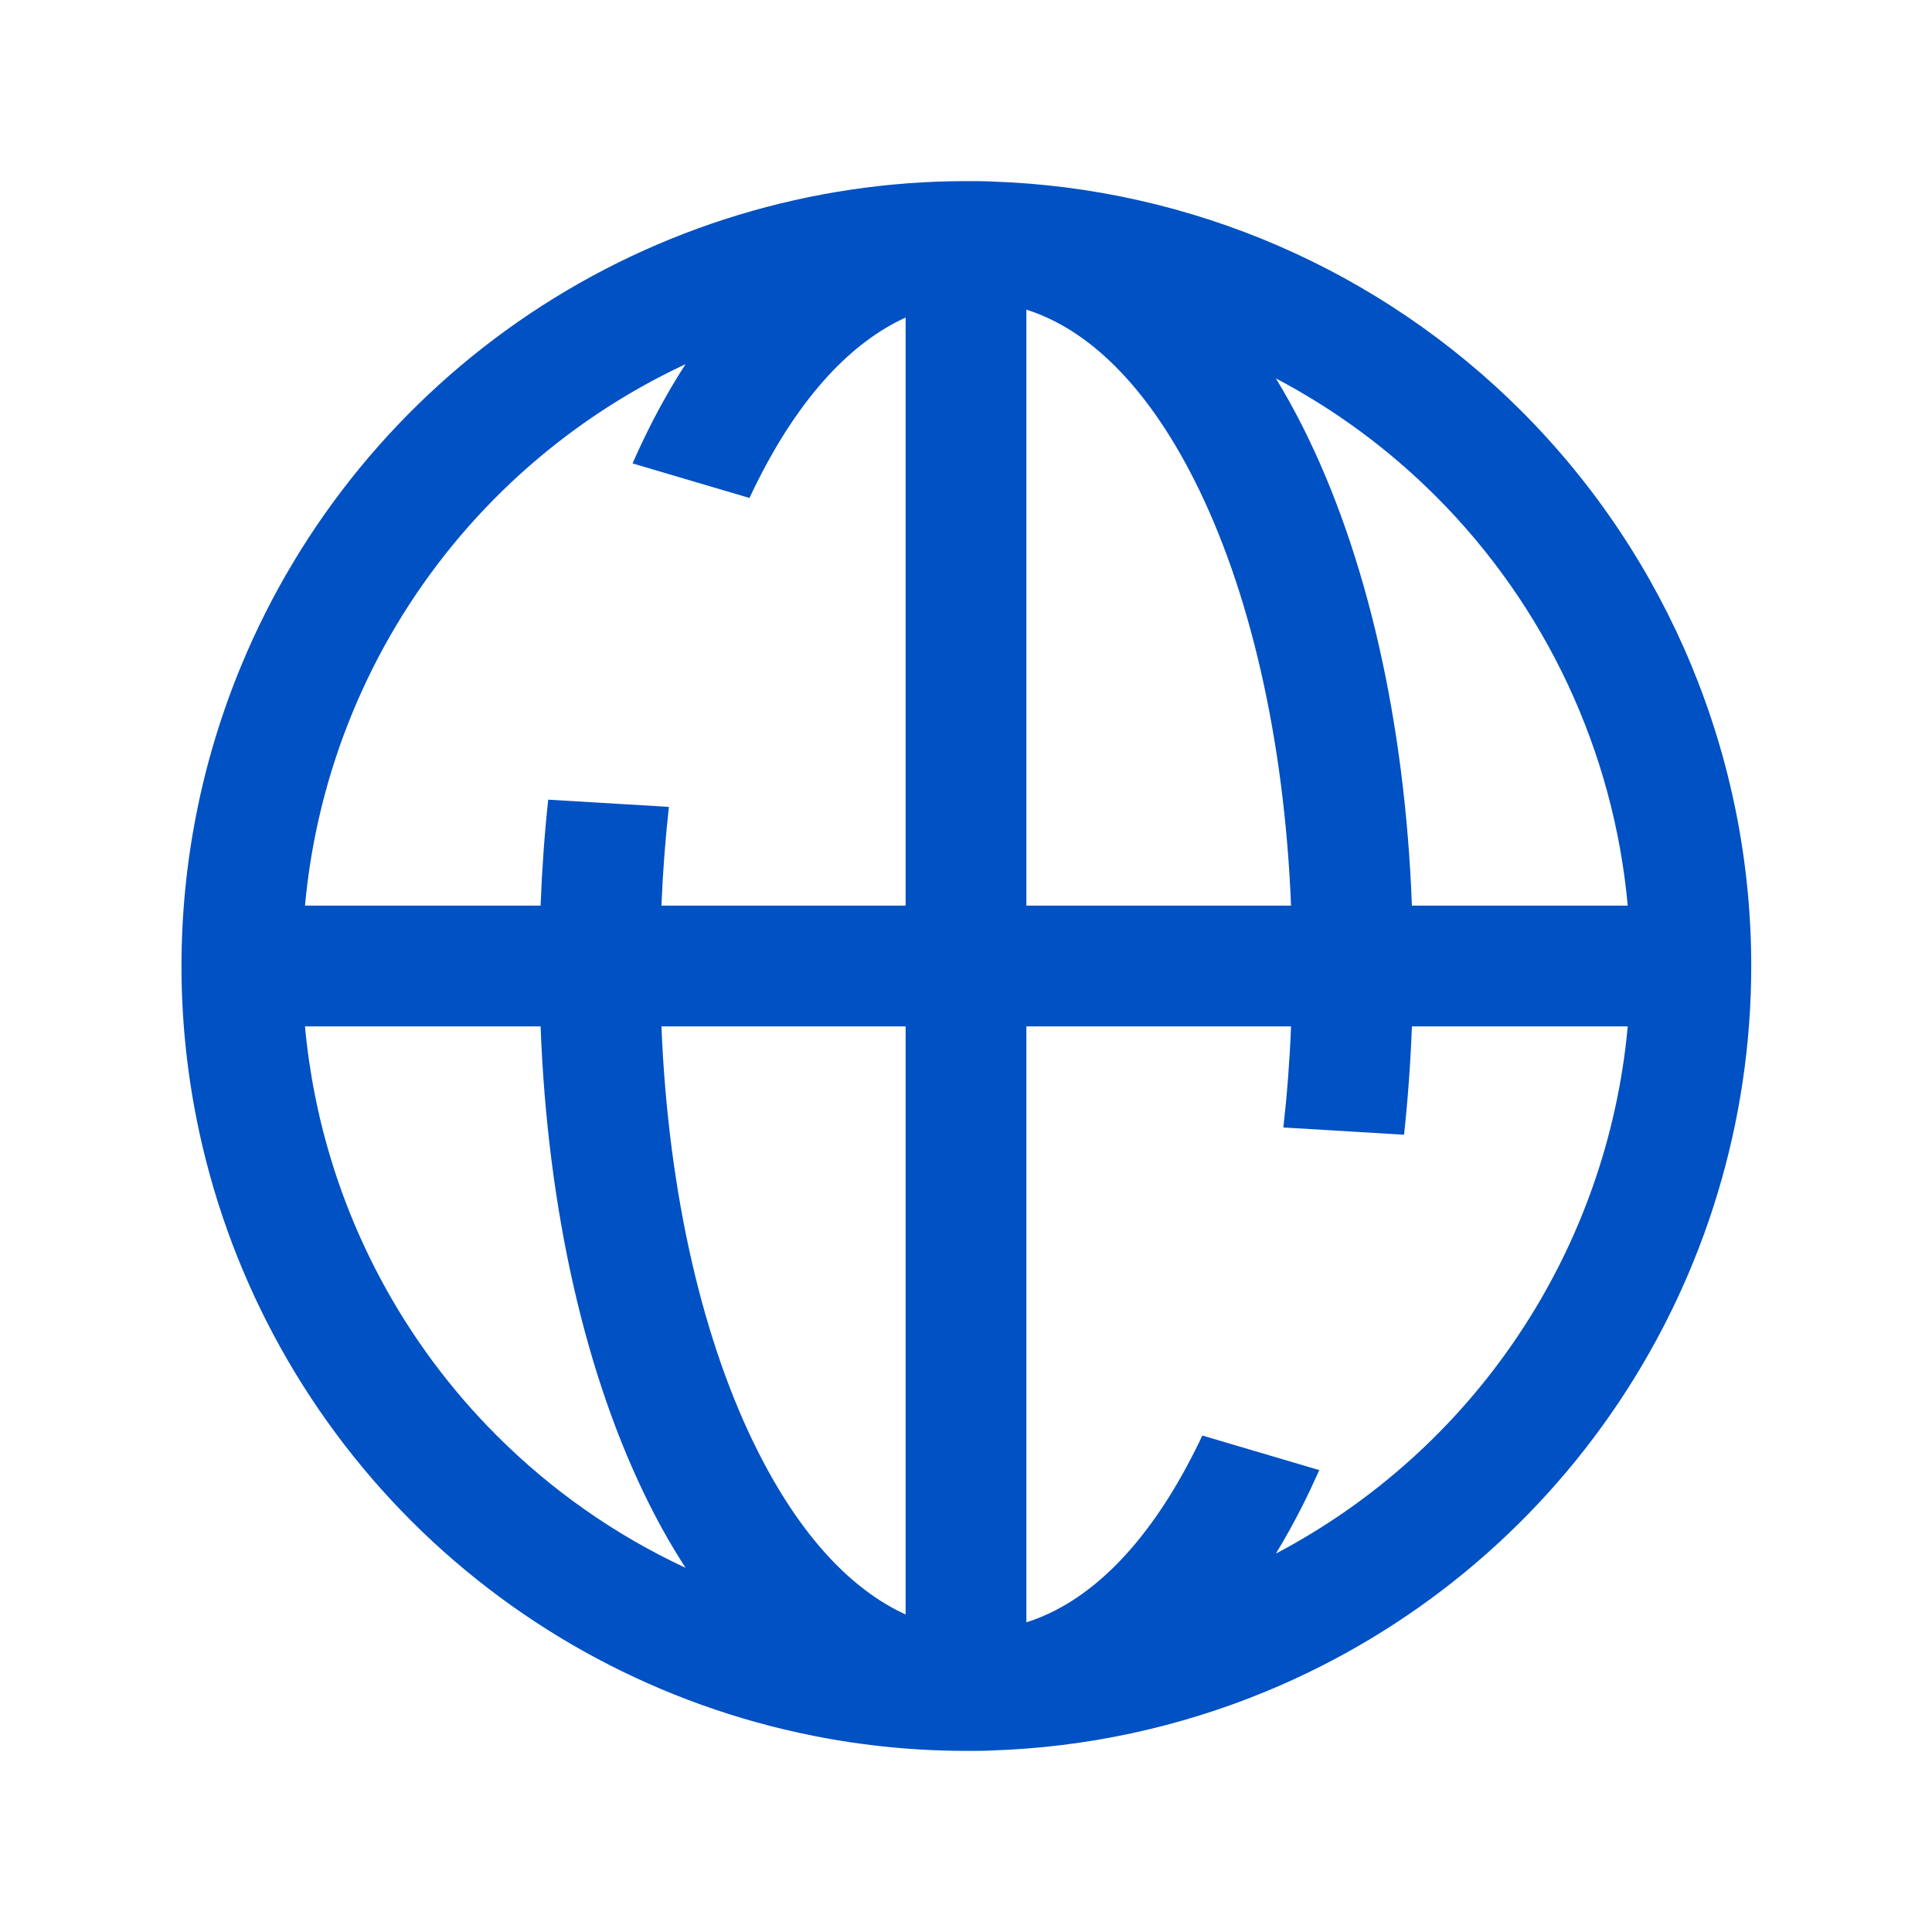 <svg fill="#0051c3" viewBox="0 0 64 64"  xmlns="http://www.w3.org/2000/svg"><path fill-rule="evenodd" clip-rule="evenodd" d="M32.214 6.001C32.147 6 32.08 6 32.012 6C26.87 6 21.843 7.525 17.567 10.382C13.292 13.239 9.959 17.299 7.991 22.05C6.678 25.22 6.012 28.602 6.012 32C6.012 33.695 6.178 35.394 6.512 37.072C7.515 42.116 9.991 46.749 13.627 50.385C17.264 54.021 21.896 56.497 26.94 57.5C28.685 57.848 30.453 58.013 32.215 57.999C32.256 58 32.298 58 32.339 58C32.516 58 32.692 57.995 32.866 57.986C35.975 57.884 39.058 57.224 41.962 56.021C46.713 54.053 50.773 50.721 53.63 46.445C56.487 42.169 58.012 37.142 58.012 32C58.012 25.104 55.273 18.491 50.397 13.615C45.722 8.941 39.451 6.23 32.865 6.014C32.691 6.005 32.516 6 32.339 6C32.297 6 32.256 6 32.214 6.001ZM22.711 12.063C21.701 12.534 20.724 13.083 19.79 13.708C16.172 16.125 13.352 19.561 11.687 23.581C10.834 25.64 10.304 27.805 10.103 30H17.908C17.953 28.808 18.037 27.636 18.16 26.49L22.158 26.729C22.04 27.789 21.957 28.881 21.911 30H30V10.519C28.217 11.329 26.526 13.101 25.102 15.929C25.009 16.114 24.917 16.303 24.827 16.496L20.954 15.351C21.138 14.933 21.33 14.526 21.529 14.13C21.892 13.41 22.286 12.719 22.711 12.063ZM30 34H21.911C22.137 39.584 23.303 44.499 25.102 48.071C26.526 50.9 28.217 52.671 30 53.481V34ZM22.711 51.937C22.286 51.282 21.892 50.59 21.529 49.87C19.398 45.637 18.136 40.075 17.908 34H10.103C10.173 34.767 10.284 35.532 10.435 36.292C11.284 40.56 13.379 44.48 16.456 47.556C18.279 49.38 20.398 50.858 22.711 51.937ZM42.265 51.465C45.497 49.763 48.264 47.277 50.304 44.222C52.35 41.161 53.588 37.645 53.921 34H46.771C46.725 35.219 46.638 36.417 46.511 37.589L42.513 37.349C42.636 36.265 42.722 35.147 42.768 34H34V53.742C36.032 53.101 37.973 51.256 39.577 48.071C39.663 47.901 39.746 47.729 39.829 47.554L43.703 48.699C43.525 49.099 43.341 49.49 43.15 49.87C42.873 50.419 42.578 50.952 42.265 51.465ZM42.768 30H34V10.258C36.032 10.899 37.973 12.744 39.577 15.929C41.376 19.501 42.542 24.416 42.768 30ZM46.771 30C46.544 23.925 45.282 18.363 43.15 14.13C42.873 13.581 42.578 13.048 42.265 12.535C44.202 13.555 45.992 14.867 47.569 16.444C51.22 20.095 53.456 24.899 53.921 30H46.771Z"/></svg>
